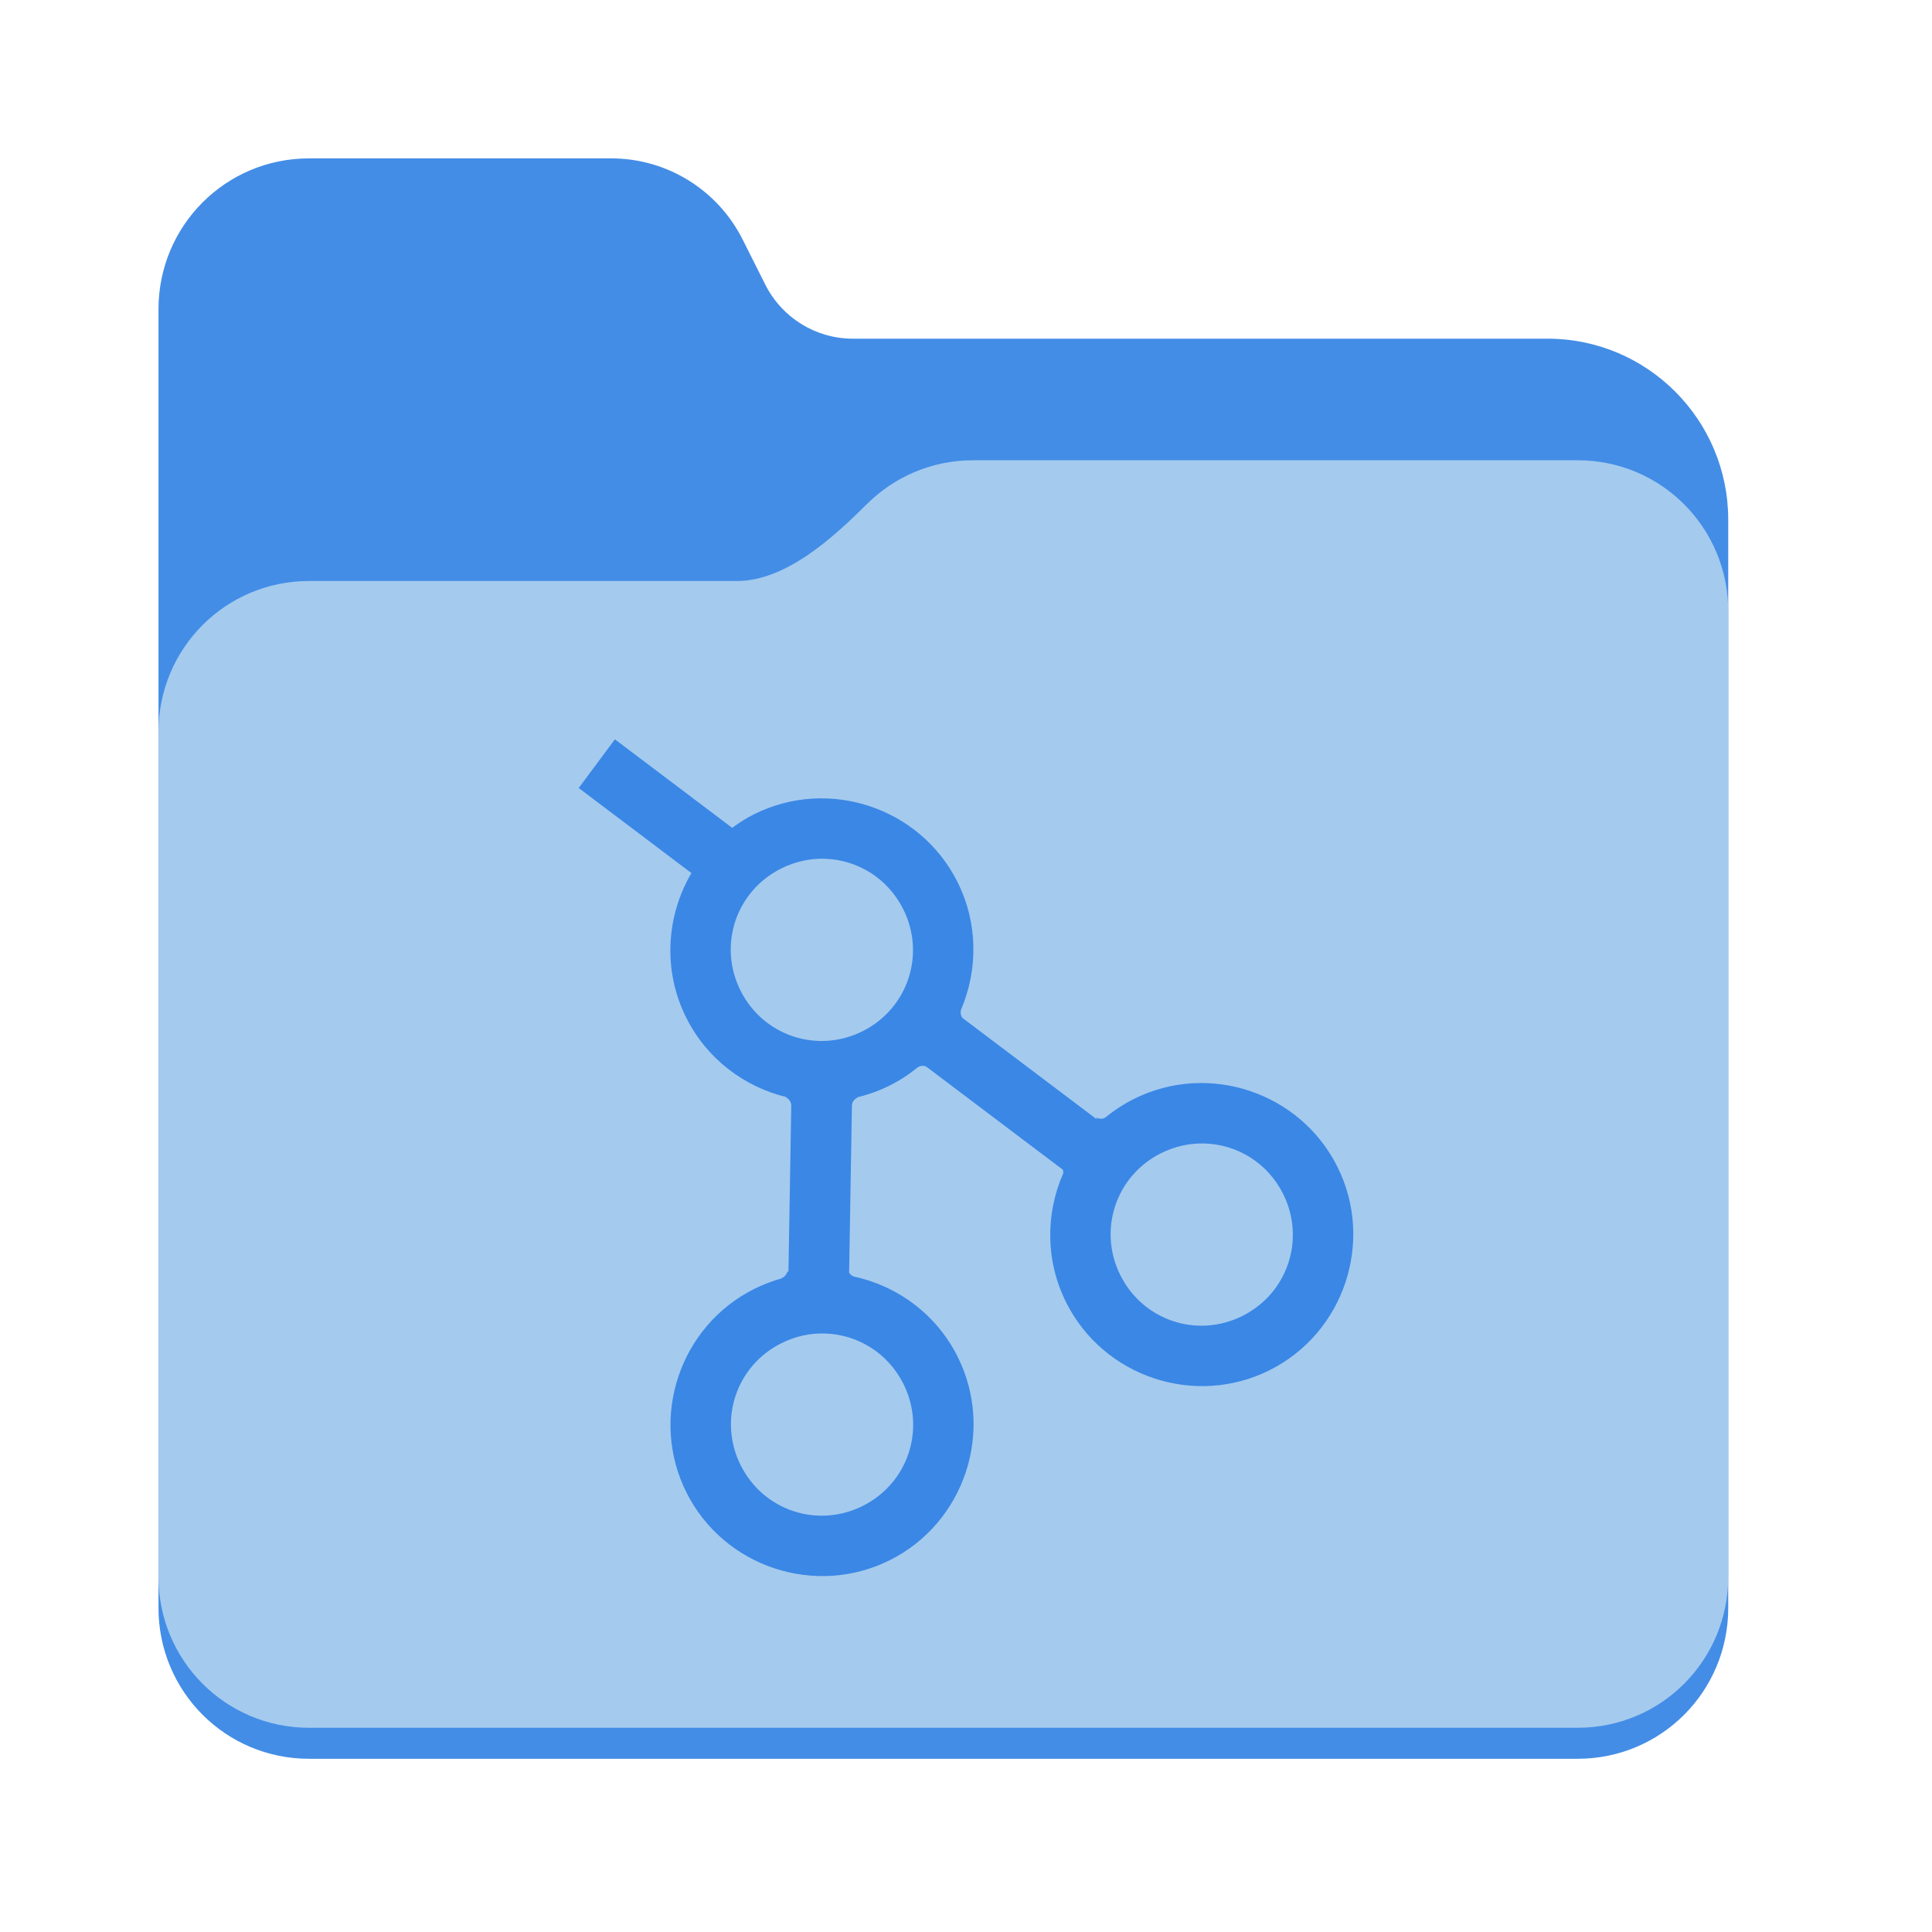 <?xml version="1.0" encoding="UTF-8" standalone="no"?>
<svg
   height="128"
   viewBox="0 0 128 128"
   width="128"
   version="1.1"
   id="svg5248"
   sodipodi:docname="folder-git.svg"
   inkscape:version="1.2.2 (b0a8486541, 2022-12-01)"
   xml:space="preserve"
   xmlns:inkscape="http://www.inkscape.org/namespaces/inkscape"
   xmlns:sodipodi="http://sodipodi.sourceforge.net/DTD/sodipodi-0.dtd"
   xmlns:xlink="http://www.w3.org/1999/xlink"
   xmlns="http://www.w3.org/2000/svg"
   xmlns:svg="http://www.w3.org/2000/svg"><sodipodi:namedview
     id="namedview43"
     pagecolor="#505050"
     bordercolor="#ffffff"
     borderopacity="1"
     inkscape:showpageshadow="0"
     inkscape:pageopacity="0"
     inkscape:pagecheckerboard="1"
     inkscape:deskcolor="#505050"
     showgrid="false"
     inkscape:zoom="8.2265625"
     inkscape:cx="61.811966"
     inkscape:cy="73.785375"
     inkscape:window-width="1920"
     inkscape:window-height="1011"
     inkscape:window-x="0"
     inkscape:window-y="0"
     inkscape:window-maximized="1"
     inkscape:current-layer="svg5248" /><defs
     id="defs5252"><filter
       style="color-interpolation-filters:sRGB"
       id="filter1302"
       x="-0.012"
       width="1.024"
       y="-0.012"
       height="1.024"><feGaussianBlur
         stdDeviation="2.08"
         id="feGaussianBlur1304" /></filter><linearGradient
       id="bg-gradient-2"><stop
         style="stop-color:#3584e4;stop-opacity:1"
         offset="0"
         id="stop13402" /><stop
         style="stop-color:#62a0ea;stop-opacity:1"
         offset="1"
         id="stop13404" /></linearGradient><clipPath
       clipPathUnits="userSpaceOnUse"
       id="clipPath1509"><path
         id="path1511"
         d="M 192,-164 H 88 c 0,0 -40,0 -40,40 V 4 h 416 v -96 c 0,0 0,-40 -40,-40 H 224 Z"
         style="display:inline;opacity:1;vector-effect:none;fill:#c9b8a7;fill-opacity:1;stroke:none;stroke-width:26.067;stroke-linecap:butt;stroke-linejoin:miter;stroke-miterlimit:4;stroke-dasharray:none;stroke-dashoffset:0;stroke-opacity:1;marker:none;marker-start:none;marker-mid:none;marker-end:none;paint-order:normal;enable-background:new" /></clipPath><filter
       style="color-interpolation-filters:sRGB"
       id="filter1529"
       x="-0.108"
       width="1.217"
       y="-0.134"
       height="1.269"><feGaussianBlur
         stdDeviation="18.8"
         id="feGaussianBlur1531" /></filter><linearGradient
       id="linearGradient888"><stop
         style="stop-color:#99c1f1;stop-opacity:1"
         offset="0"
         id="stop884" /><stop
         style="stop-color:#c3e5e7;stop-opacity:1"
         offset="1"
         id="stop886" /></linearGradient><linearGradient
       id="bg-gradient"><stop
         style="stop-color:#3584e4;stop-opacity:1"
         offset="0"
         id="stop9546" /><stop
         style="stop-color:#1a5fb4;stop-opacity:1"
         offset="1"
         id="stop9548" /></linearGradient><clipPath
       clipPathUnits="userSpaceOnUse"
       id="clipPath4782"><path
         id="path4780"
         d="M 192,-164 H 88 c 0,0 -40,0 -40,40 V 4 h 416 v -96 c 0,0 0,-40 -40,-40 H 224 Z"
         style="display:inline;opacity:1;vector-effect:none;fill:#c9b8a7;fill-opacity:1;stroke:none;stroke-width:26.067;stroke-linecap:butt;stroke-linejoin:miter;stroke-miterlimit:4;stroke-dasharray:none;stroke-dashoffset:0;stroke-opacity:1;marker:none;marker-start:none;marker-mid:none;marker-end:none;paint-order:normal;enable-background:new" /></clipPath><linearGradient
       xlink:href="#bg-gradient-2"
       id="linearGradient5836"
       gradientUnits="userSpaceOnUse"
       x1="64"
       y1="756"
       x2="480"
       y2="756" /><linearGradient
       xlink:href="#linearGradient888"
       id="linearGradient5838"
       gradientUnits="userSpaceOnUse"
       x1="152.898"
       y1="-38.797"
       x2="447.309"
       y2="316" /></defs><linearGradient
     id="a"
     gradientUnits="userSpaceOnUse"
     x1="12"
     x2="116"
     y1="64"
     y2="64"><stop
       offset="0"
       stop-color="#3d3846"
       id="stop5214" /><stop
       offset="0.05"
       stop-color="#77767b"
       id="stop5216" /><stop
       offset="0.1"
       stop-color="#5e5c64"
       id="stop5218" /><stop
       offset="0.9"
       stop-color="#504e56"
       id="stop5220" /><stop
       offset="0.95"
       stop-color="#77767b"
       id="stop5222" /><stop
       offset="1"
       stop-color="#3d3846"
       id="stop5224" /></linearGradient><linearGradient
     id="b"
     gradientUnits="userSpaceOnUse"
     x1="12"
     x2="112.041"
     y1="60"
     y2="80.988"><stop
       offset="0"
       stop-color="#77767b"
       id="stop5227" /><stop
       offset="0.384"
       stop-color="#9a9996"
       id="stop5229" /><stop
       offset="0.721"
       stop-color="#77767b"
       id="stop5231" /><stop
       offset="1"
       stop-color="#68666f"
       id="stop5233" /></linearGradient><g
     id="g176"
     transform="translate(-1.5,-1.507)"><path
       d="M 21.977,12 C 16.449,12 12,16.461 12,22 v 86.031 c 0,5.543 4.449,10 9.977,10 h 84.043 c 5.531,0 9.98,-4.457 9.98,-10 V 35.945 c 0,-6.629 -5.359,-12 -11.973,-12 H 58 c -2.453,0 -4.695,-1.387 -5.797,-3.582 L 50.699,17.371 C 49.043,14.078 45.68,12 42,12 Z m 0,0"
       fill="#438de6"
       id="path161" /><path
       d="M 65.977,36 C 63.23,36 60.75,37.102 58.949,38.891 56.676,41.145 53.566,44 50.316,44 H 21.977 C 16.449,44 12,48.461 12,54 v 54.031 c 0,5.543 4.449,10 9.977,10 h 84.043 c 5.531,0 9.98,-4.457 9.98,-10 V 46 c 0,-5.539 -4.449,-10 -9.98,-10 z m 0,0"
       fill="url(#a)"
       id="path163"
       style="fill:url(#a-3)" /><path
       d="M 65.977,32 C 63.23,32 60.75,33.102 58.949,34.891 56.676,37.145 53.566,40 50.316,40 H 21.977 C 16.449,40 12,44.461 12,50 v 55.977 c 0,5.539 4.449,10 9.977,10 h 84.043 c 5.531,0 9.98,-4.461 9.98,-10 V 42 c 0,-5.539 -4.449,-10 -9.98,-10 z m 0,0"
       fill="#a4caee"
       id="path165" /></g><path
     id="path6019"
     style="color:#000000;font-style:normal;font-variant:normal;font-weight:normal;font-stretch:normal;font-size:medium;line-height:normal;font-family:sans-serif;font-variant-ligatures:normal;font-variant-position:normal;font-variant-caps:normal;font-variant-numeric:normal;font-variant-alternates:normal;font-feature-settings:normal;text-indent:0;text-align:start;text-decoration:none;text-decoration-line:none;text-decoration-style:solid;text-decoration-color:#000000;letter-spacing:normal;word-spacing:normal;text-transform:none;writing-mode:lr-tb;direction:ltr;text-orientation:mixed;dominant-baseline:auto;baseline-shift:baseline;text-anchor:start;white-space:normal;shape-padding:0;clip-rule:nonzero;display:inline;overflow:visible;visibility:visible;isolation:auto;mix-blend-mode:normal;color-interpolation:sRGB;color-interpolation-filters:linearRGB;solid-color:#000000;solid-opacity:1;fill:#3a87e5;fill-opacity:1;fill-rule:nonzero;stroke:none;stroke-width:4.019;stroke-linecap:square;stroke-linejoin:round;stroke-miterlimit:4;stroke-dasharray:none;stroke-dashoffset:0;stroke-opacity:1;marker:none;paint-order:normal;color-rendering:auto;image-rendering:auto;shape-rendering:auto;text-rendering:auto;enable-background:new"
     d="m 40.739,48.983 -2.398,3.224 7.467,5.635 c -1.663,2.841 -1.916,6.439 -0.341,9.585 1.374,2.746 3.86,4.588 6.645,5.26 l -0.054,0.019 c 0.203,0.054 0.352,0.321 0.364,0.494 l 0.002,-0.004 -0.187,11.11 -0.071,-0.106 c 7.3e-5,0.211 -0.218,0.425 -0.383,0.481 l 0.035,0.007 c -0.628,0.172 -1.249,0.407 -1.853,0.709 -4.941,2.472 -6.96,8.539 -4.488,13.479 2.472,4.941 8.539,6.96 13.479,4.488 4.941,-2.472 6.962,-8.539 4.489,-13.479 C 62.023,87.039 59.403,85.163 56.493,84.557 l 0.034,-0.011 c -0.112,-0.03 -0.205,-0.124 -0.271,-0.231 l 0.187,-11.138 0.009,0.015 c -7.3e-5,-0.211 0.218,-0.425 0.383,-0.481 l -0.049,-0.011 c 0.734,-0.174 1.46,-0.432 2.163,-0.784 0.687,-0.344 1.315,-0.759 1.885,-1.23 l -0.007,0.022 c 0.153,-0.12 0.434,-0.122 0.573,-0.017 l 8.986,6.781 c 0.073,0.055 0.054,0.177 0.056,0.265 -1.166,2.649 -1.194,5.777 0.194,8.552 2.472,4.941 8.539,6.962 13.479,4.489 4.941,-2.472 6.96,-8.541 4.488,-13.481 -2.472,-4.941 -8.539,-6.96 -13.479,-4.488 -0.692,0.346 -1.325,0.765 -1.898,1.239 l 0.006,-0.013 c -0.165,0.13 -0.47,0.093 -0.616,-0.002 l 0.069,0.14 -8.886,-6.706 c -0.159,-0.12 -0.179,-0.412 -0.129,-0.567 l -0.006,0.006 c 1.13,-2.631 1.146,-5.724 -0.228,-8.469 -2.472,-4.941 -8.541,-6.96 -13.481,-4.488 -0.518,0.259 -0.994,0.565 -1.446,0.898 z m 13.918,7.913 c 2.135,0.067 4.154,1.277 5.185,3.338 1.501,2.998 0.306,6.586 -2.693,8.087 -2.998,1.501 -6.588,0.306 -8.089,-2.693 -1.501,-2.998 -0.306,-6.586 2.693,-8.087 0.937,-0.469 1.933,-0.676 2.903,-0.646 z m 25.166,18.863 c 2.135,0.067 4.154,1.275 5.185,3.336 1.501,2.998 0.306,6.588 -2.693,8.089 -2.998,1.501 -6.586,0.306 -8.087,-2.693 -1.501,-2.998 -0.306,-6.588 2.693,-8.089 0.937,-0.469 1.931,-0.674 2.902,-0.644 z M 54.667,88.347 c 2.135,0.067 4.156,1.277 5.187,3.338 1.501,2.998 0.304,6.586 -2.694,8.087 -2.998,1.501 -6.586,0.306 -8.087,-2.693 -1.501,-2.998 -0.306,-6.586 2.693,-8.087 0.937,-0.469 1.931,-0.676 2.902,-0.646 z" /></svg>
